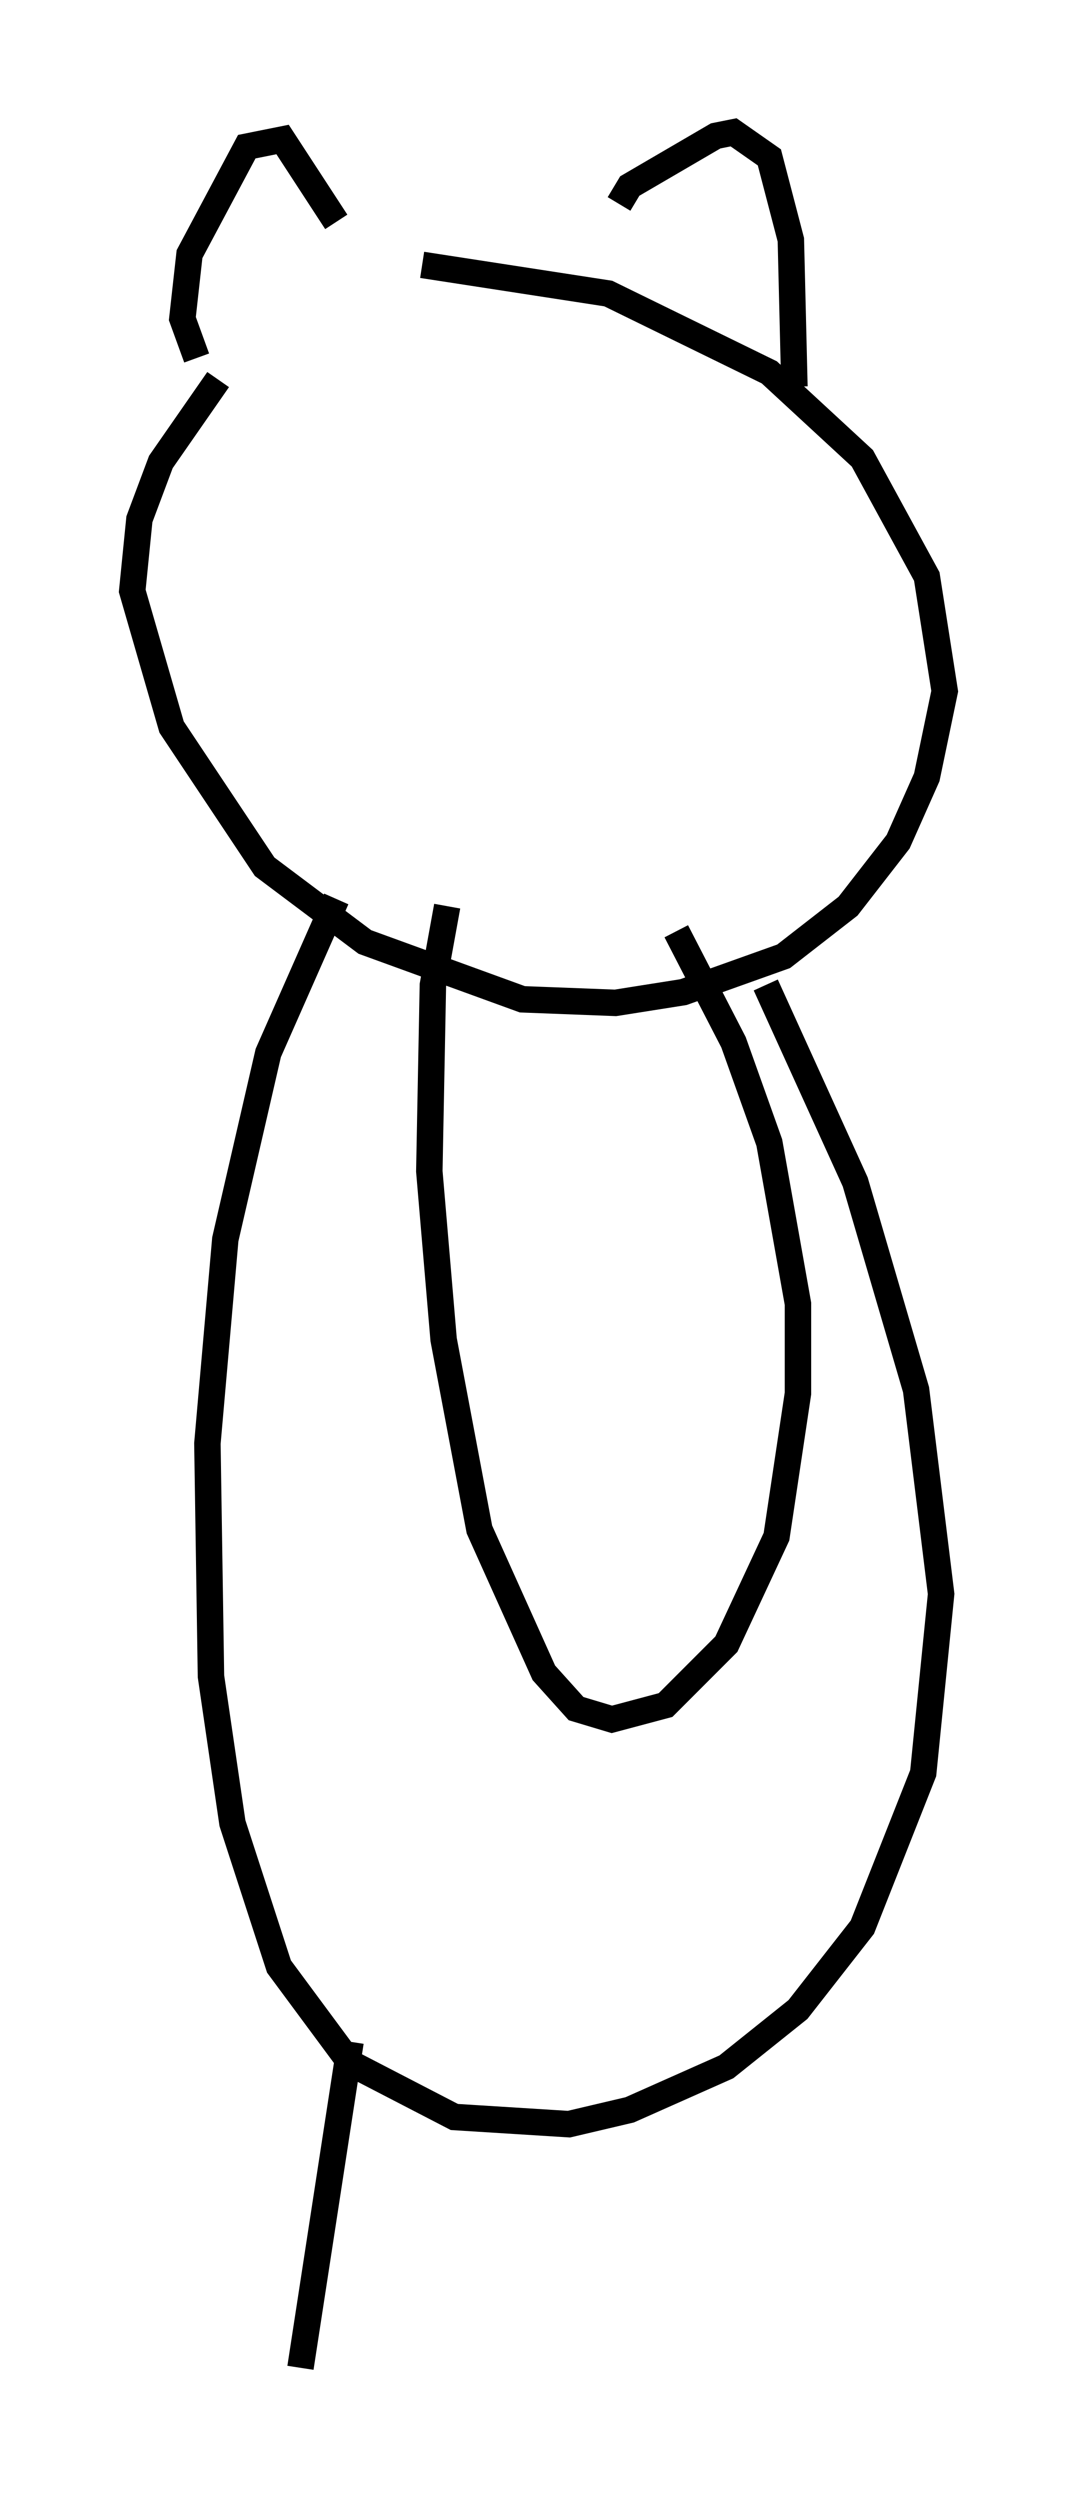 <?xml version="1.0" encoding="utf-8" ?>
<svg baseProfile="full" height="94.438" version="1.1" width="40.717" xmlns="http://www.w3.org/2000/svg" xmlns:ev="http://www.w3.org/2001/xml-events" xmlns:xlink="http://www.w3.org/1999/xlink"><defs /><rect fill="white" height="94.438" width="40.717" x="0" y="0" /><path d="M13.66, 10.548 m-5.413, 3.789 l-2.165, 3.112 -0.812, 2.165 l-0.271, 2.706 1.488, 5.142 l3.518, 5.277 3.789, 2.842 l5.954, 2.165 3.518, 0.135 l2.571, -0.406 3.789, -1.353 l2.436, -1.894 1.894, -2.436 l1.083, -2.436 0.677, -3.248 l-0.677, -4.33 -2.436, -4.465 l-3.518, -3.248 -6.089, -2.977 l-7.036, -1.083 m-8.525, 3.518 l-0.541, -1.488 0.271, -2.436 l2.165, -4.059 1.353, -0.271 l2.03, 3.112 m10.69, -0.677 l0.406, -0.677 3.248, -1.894 l0.677, -0.135 1.353, 0.947 l0.812, 3.112 0.135, 5.548 m-17.321, 19.35 l-2.571, 5.819 -1.624, 7.036 l-0.677, 7.713 0.135, 8.796 l0.812, 5.548 1.759, 5.413 l2.706, 3.654 3.924, 2.03 l4.33, 0.271 2.3, -0.541 l3.654, -1.624 2.706, -2.165 l2.436, -3.112 2.3, -5.819 l0.677, -6.766 -0.947, -7.713 l-2.3, -7.848 -3.383, -7.442 m-12.043, -2.977 l-0.541, 2.977 -0.135, 7.036 l0.541, 6.36 1.353, 7.172 l2.436, 5.413 1.218, 1.353 l1.353, 0.406 2.03, -0.541 l2.3, -2.3 1.894, -4.059 l0.812, -5.413 0.0, -3.383 l-1.083, -6.089 -1.353, -3.789 l-2.165, -4.195 m-12.314, 41.948 l-1.894, 12.314 m13.396, -10.69 " fill="none" stroke="black" stroke-width="1" /></svg>